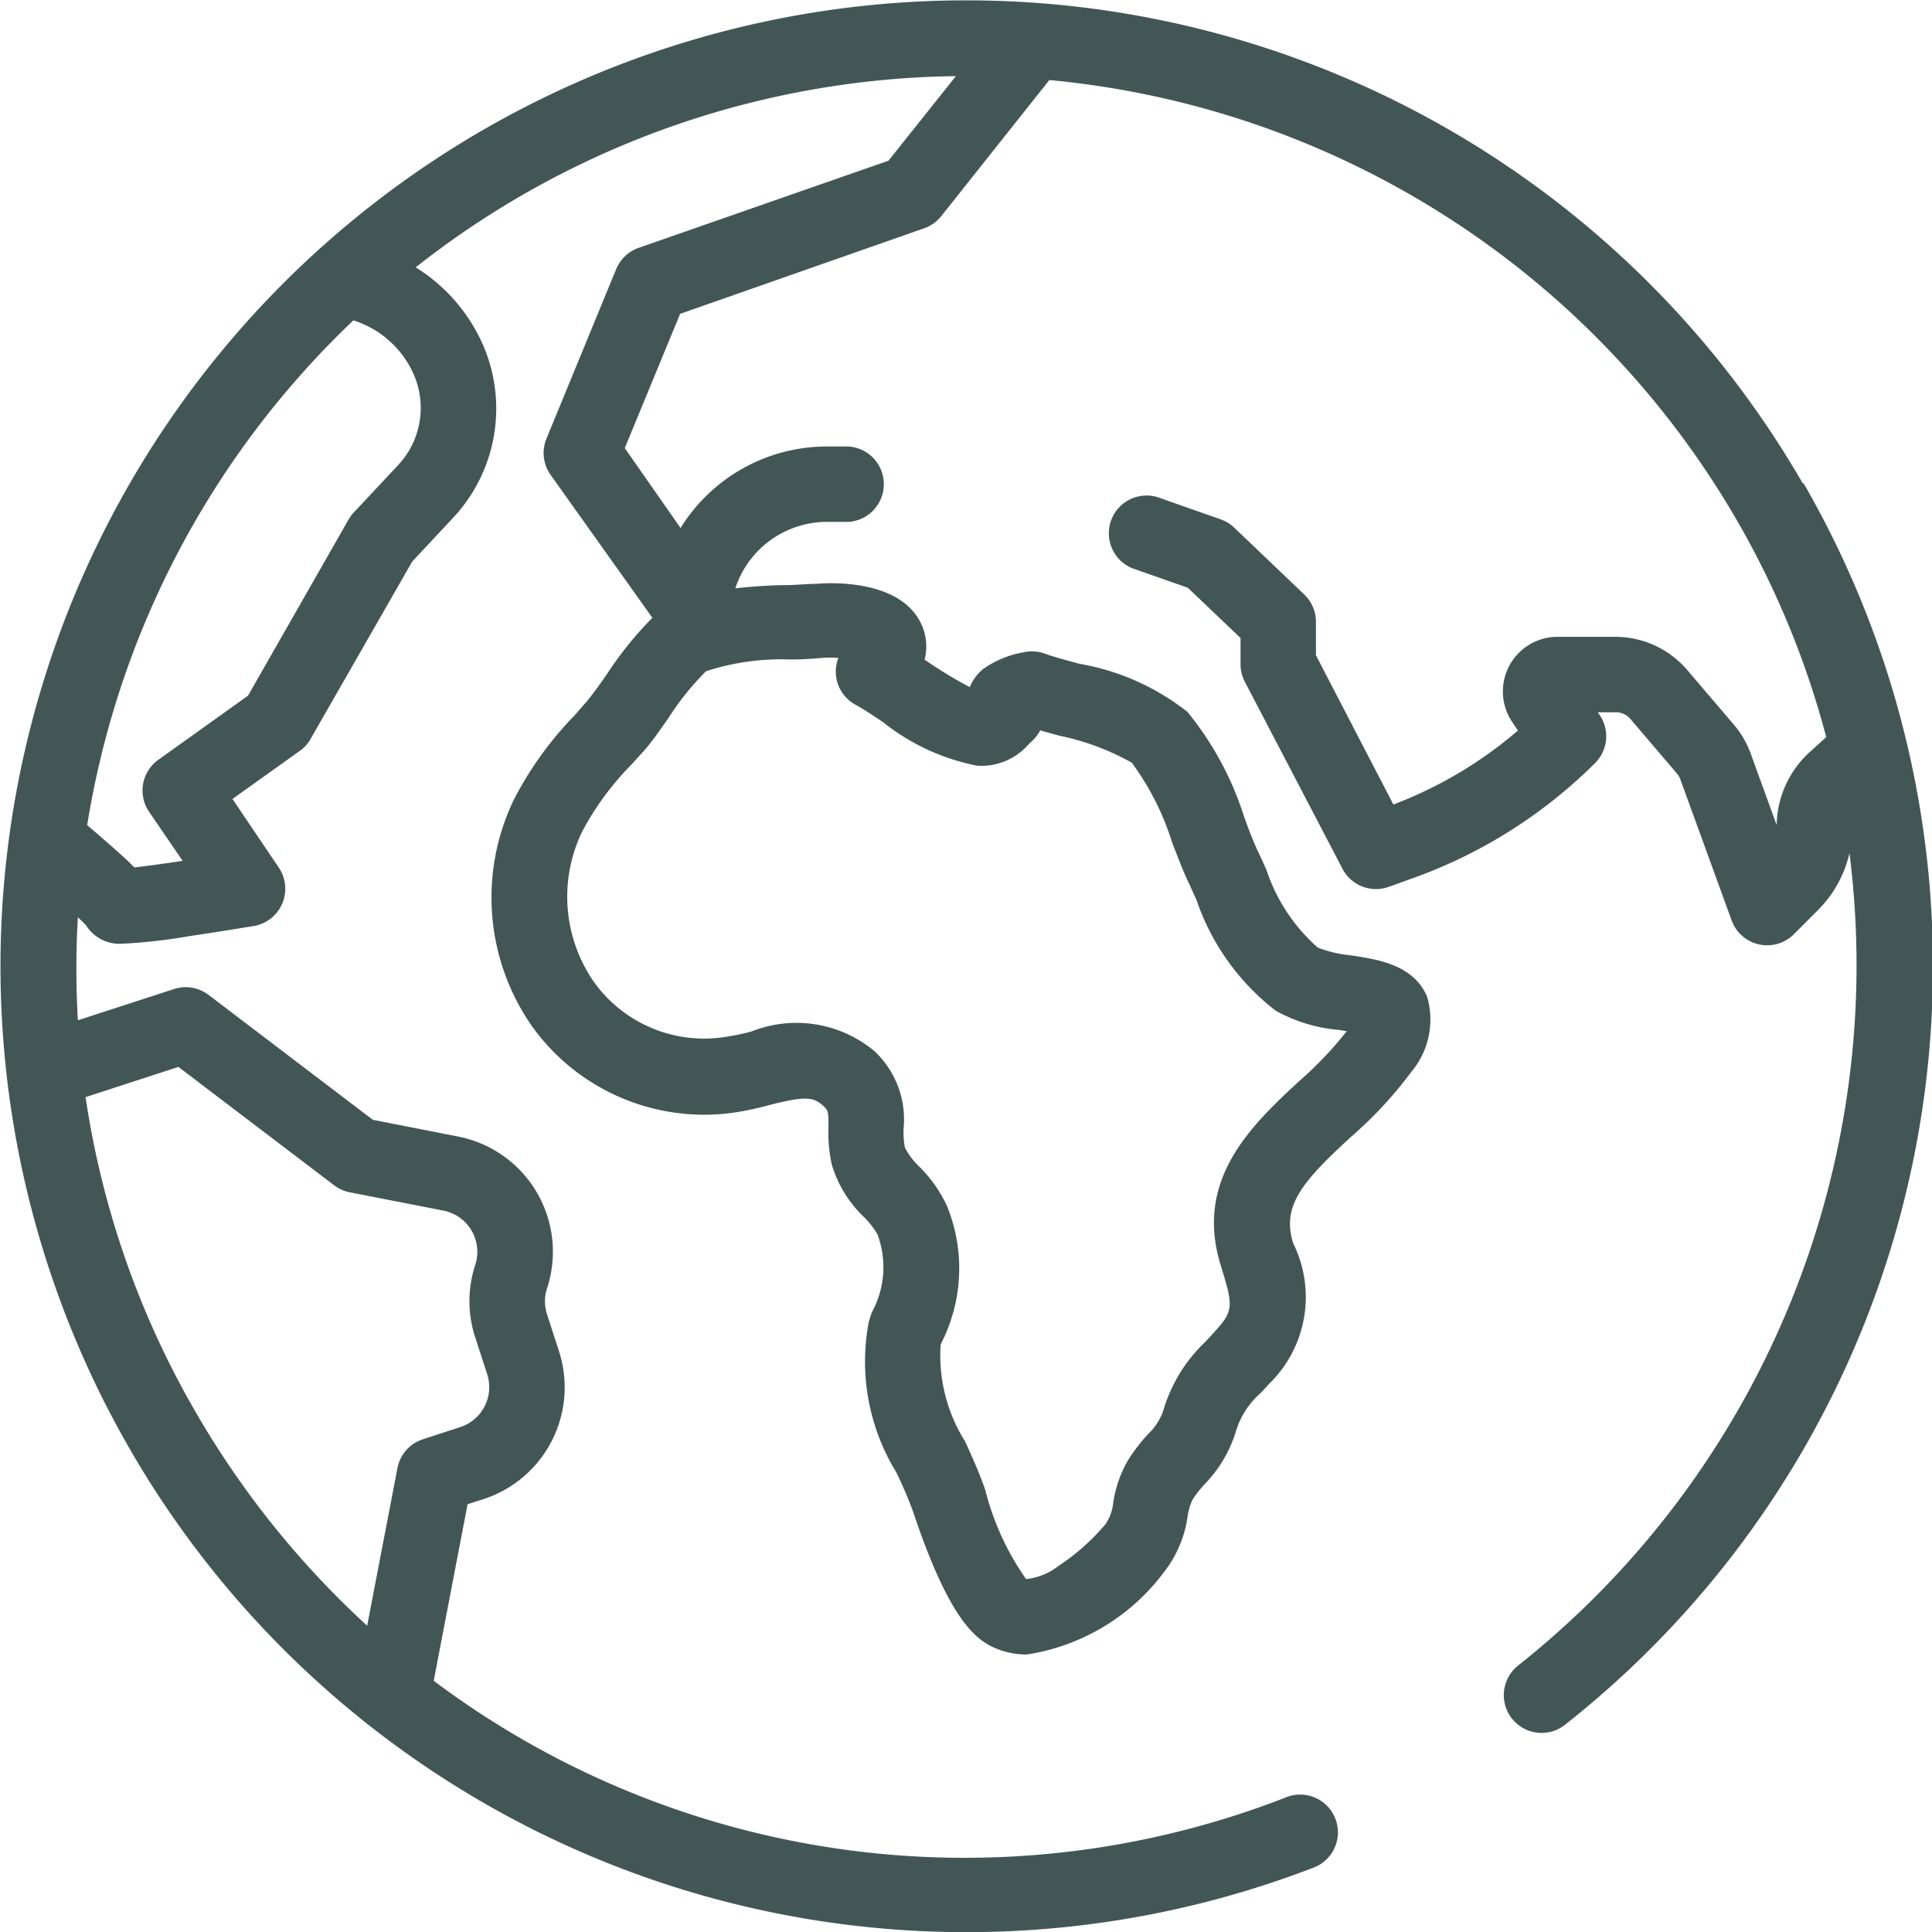 <svg xmlns="http://www.w3.org/2000/svg" width="13.297" height="13.297" viewBox="0 0 13.297 13.297">
  <path id="Path_13" data-name="Path 13" d="M12.407,3.327A6.647,6.647,0,0,0,.23,4.93a6.648,6.648,0,0,0,8.8,7.929.26.26,0,1,0-.186-.485,6.088,6.088,0,0,1-5.859-.805l.233-1.215.112-.036A.809.809,0,0,0,3.847,9.3l-.082-.253a.287.287,0,0,1,0-.179.808.808,0,0,0-.613-1.045l-.586-.115-1.131-.86a.26.26,0,0,0-.237-.04l-.662.215a6.123,6.123,0,0,1,0-.709l.054.052a.272.272,0,0,0,.254.13,3.772,3.772,0,0,0,.465-.053c.219-.032.437-.069.439-.069a.26.26,0,0,0,.172-.4L1.6,5.5l.456-.326A.26.26,0,0,0,2.13,5.1l.707-1.234.285-.305a1.1,1.1,0,0,0,.212-1.163,1.194,1.194,0,0,0-.473-.557A6.12,6.12,0,0,1,6.579.525l-.464.582-1.72.6a.26.26,0,0,0-.154.146L3.761,3.02a.26.26,0,0,0,.029.25l.7.983a2.468,2.468,0,0,0-.315.391c-.051.073-.1.141-.133.18l-.087.1a2.43,2.43,0,0,0-.418.58,1.548,1.548,0,0,0,.128,1.565,1.458,1.458,0,0,0,1.376.591A2.022,2.022,0,0,0,5.3,7.605c.223-.055.293-.061.365.006.035.033.038.039.037.149a1.01,1.01,0,0,0,.023.257.821.821,0,0,0,.22.359.582.582,0,0,1,.094.12A.647.647,0,0,1,6,9.034l-.02.062a1.458,1.458,0,0,0,.191,1.042c.047.1.091.2.12.287.234.693.409.852.549.915a.541.541,0,0,0,.227.048,1.452,1.452,0,0,0,.945-.568.8.8,0,0,0,.161-.378.414.414,0,0,1,.033-.116.68.68,0,0,1,.085-.11.9.9,0,0,0,.212-.353.572.572,0,0,1,.176-.277l.057-.062A.833.833,0,0,0,8.9,8.557c-.079-.256.059-.42.4-.733a2.805,2.805,0,0,0,.412-.444.561.561,0,0,0,.11-.52c-.094-.218-.333-.255-.525-.284a.861.861,0,0,1-.227-.053,1.228,1.228,0,0,1-.354-.536c-.019-.042-.038-.084-.057-.124-.034-.072-.068-.159-.1-.252A2.179,2.179,0,0,0,8.172,4.9a1.659,1.659,0,0,0-.745-.331c-.092-.025-.178-.048-.235-.069a.259.259,0,0,0-.149-.009.674.674,0,0,0-.277.115.323.323,0,0,0-.092.124,2.97,2.97,0,0,1-.306-.186l-.005,0a.368.368,0,0,0-.023-.25c-.145-.307-.627-.283-.722-.275-.054,0-.122.007-.194.009-.113,0-.239.009-.363.022l.006-.018a.664.664,0,0,1,.624-.439h.148a.26.26,0,0,0,0-.519H5.689a1.185,1.185,0,0,0-1.005.561L4.3,3.085l.381-.924,1.68-.589a.26.26,0,0,0,.117-.083L7.222.552a6.125,6.125,0,0,1,4.735,3.035,6.061,6.061,0,0,1,.612,1.487l-.11.1a.694.694,0,0,0-.231.5s0,0,0,.006l-.179-.493a.648.648,0,0,0-.117-.2l-.32-.375a.651.651,0,0,0-.5-.228h-.392a.376.376,0,0,0-.313.585l.04.06a2.878,2.878,0,0,1-.857.509L9.057,4.511V4.281a.26.26,0,0,0-.08-.188l-.483-.461A.26.26,0,0,0,8.4,3.575l-.435-.153a.26.26,0,0,0-.172.49l.382.134.363.346v.182a.26.26,0,0,0,.03.12l.672,1.287a.26.26,0,0,0,.32.123l.2-.072a3.4,3.4,0,0,0,1.219-.78.26.26,0,0,0,.032-.328l-.014-.021h.124a.132.132,0,0,1,.1.046l.32.375a.132.132,0,0,1,.024.041l.353.971a.26.26,0,0,0,.428.095l.168-.168a.811.811,0,0,0,.215-.39,6.15,6.15,0,0,1-2.283,5.593.26.26,0,0,0,.321.409,6.648,6.648,0,0,0,1.646-8.548ZM1.228,7.344,2.3,8.159a.259.259,0,0,0,.107.048l.645.126a.289.289,0,0,1,.219.373.8.8,0,0,0,0,.5l.082.253a.289.289,0,0,1-.185.364l-.258.084a.26.26,0,0,0-.175.2L2.527,11.19A6.2,6.2,0,0,1,1.344,9.715,6.1,6.1,0,0,1,.589,7.552ZM2.742,3.2l-.306.327a.261.261,0,0,0-.036.048L1.707,4.789l-.617.441a.26.26,0,0,0-.064.358l.231.338c-.133.02-.252.036-.332.045L.878,5.925C.817,5.868.731,5.792.6,5.68A6.138,6.138,0,0,1,2.432,2.206a.675.675,0,0,1,.421.385A.576.576,0,0,1,2.742,3.2ZM4.859,4.621A1.665,1.665,0,0,1,5.44,4.54c.079,0,.153-.005.219-.011a.706.706,0,0,1,.111,0,.26.26,0,0,0,.119.323c.049.026.117.071.188.119a1.5,1.5,0,0,0,.649.3.431.431,0,0,0,.353-.147l.011-.011a.278.278,0,0,0,.069-.085l.13.036a1.729,1.729,0,0,1,.5.186,1.843,1.843,0,0,1,.277.546c.039.1.076.2.117.285.018.038.035.077.053.117a1.622,1.622,0,0,0,.544.759,1.074,1.074,0,0,0,.432.132l.057.009a2.511,2.511,0,0,1-.33.346c-.322.3-.722.672-.537,1.267.087.281.091.311-.049.463L8.3,9.232a1.067,1.067,0,0,0-.293.475.405.405,0,0,1-.106.165,1.16,1.16,0,0,0-.145.192.842.842,0,0,0-.094.276.318.318,0,0,1-.054.152,1.514,1.514,0,0,1-.328.29.428.428,0,0,1-.218.087,1.853,1.853,0,0,1-.28-.61c-.037-.111-.089-.225-.139-.336a1.113,1.113,0,0,1-.169-.668L6.5,9.2a1.134,1.134,0,0,0,.017-.9.937.937,0,0,0-.189-.269.483.483,0,0,1-.1-.132.561.561,0,0,1-.009-.131.644.644,0,0,0-.2-.532A.837.837,0,0,0,5.173,7.1a1.629,1.629,0,0,1-.19.039.933.933,0,0,1-.894-.378,1.028,1.028,0,0,1-.081-1.039,1.972,1.972,0,0,1,.336-.457l.091-.1c.051-.058.106-.137.165-.221A1.877,1.877,0,0,1,4.859,4.621Z" transform="translate(0 -0.001)" fill="#425656"/>
</svg>
